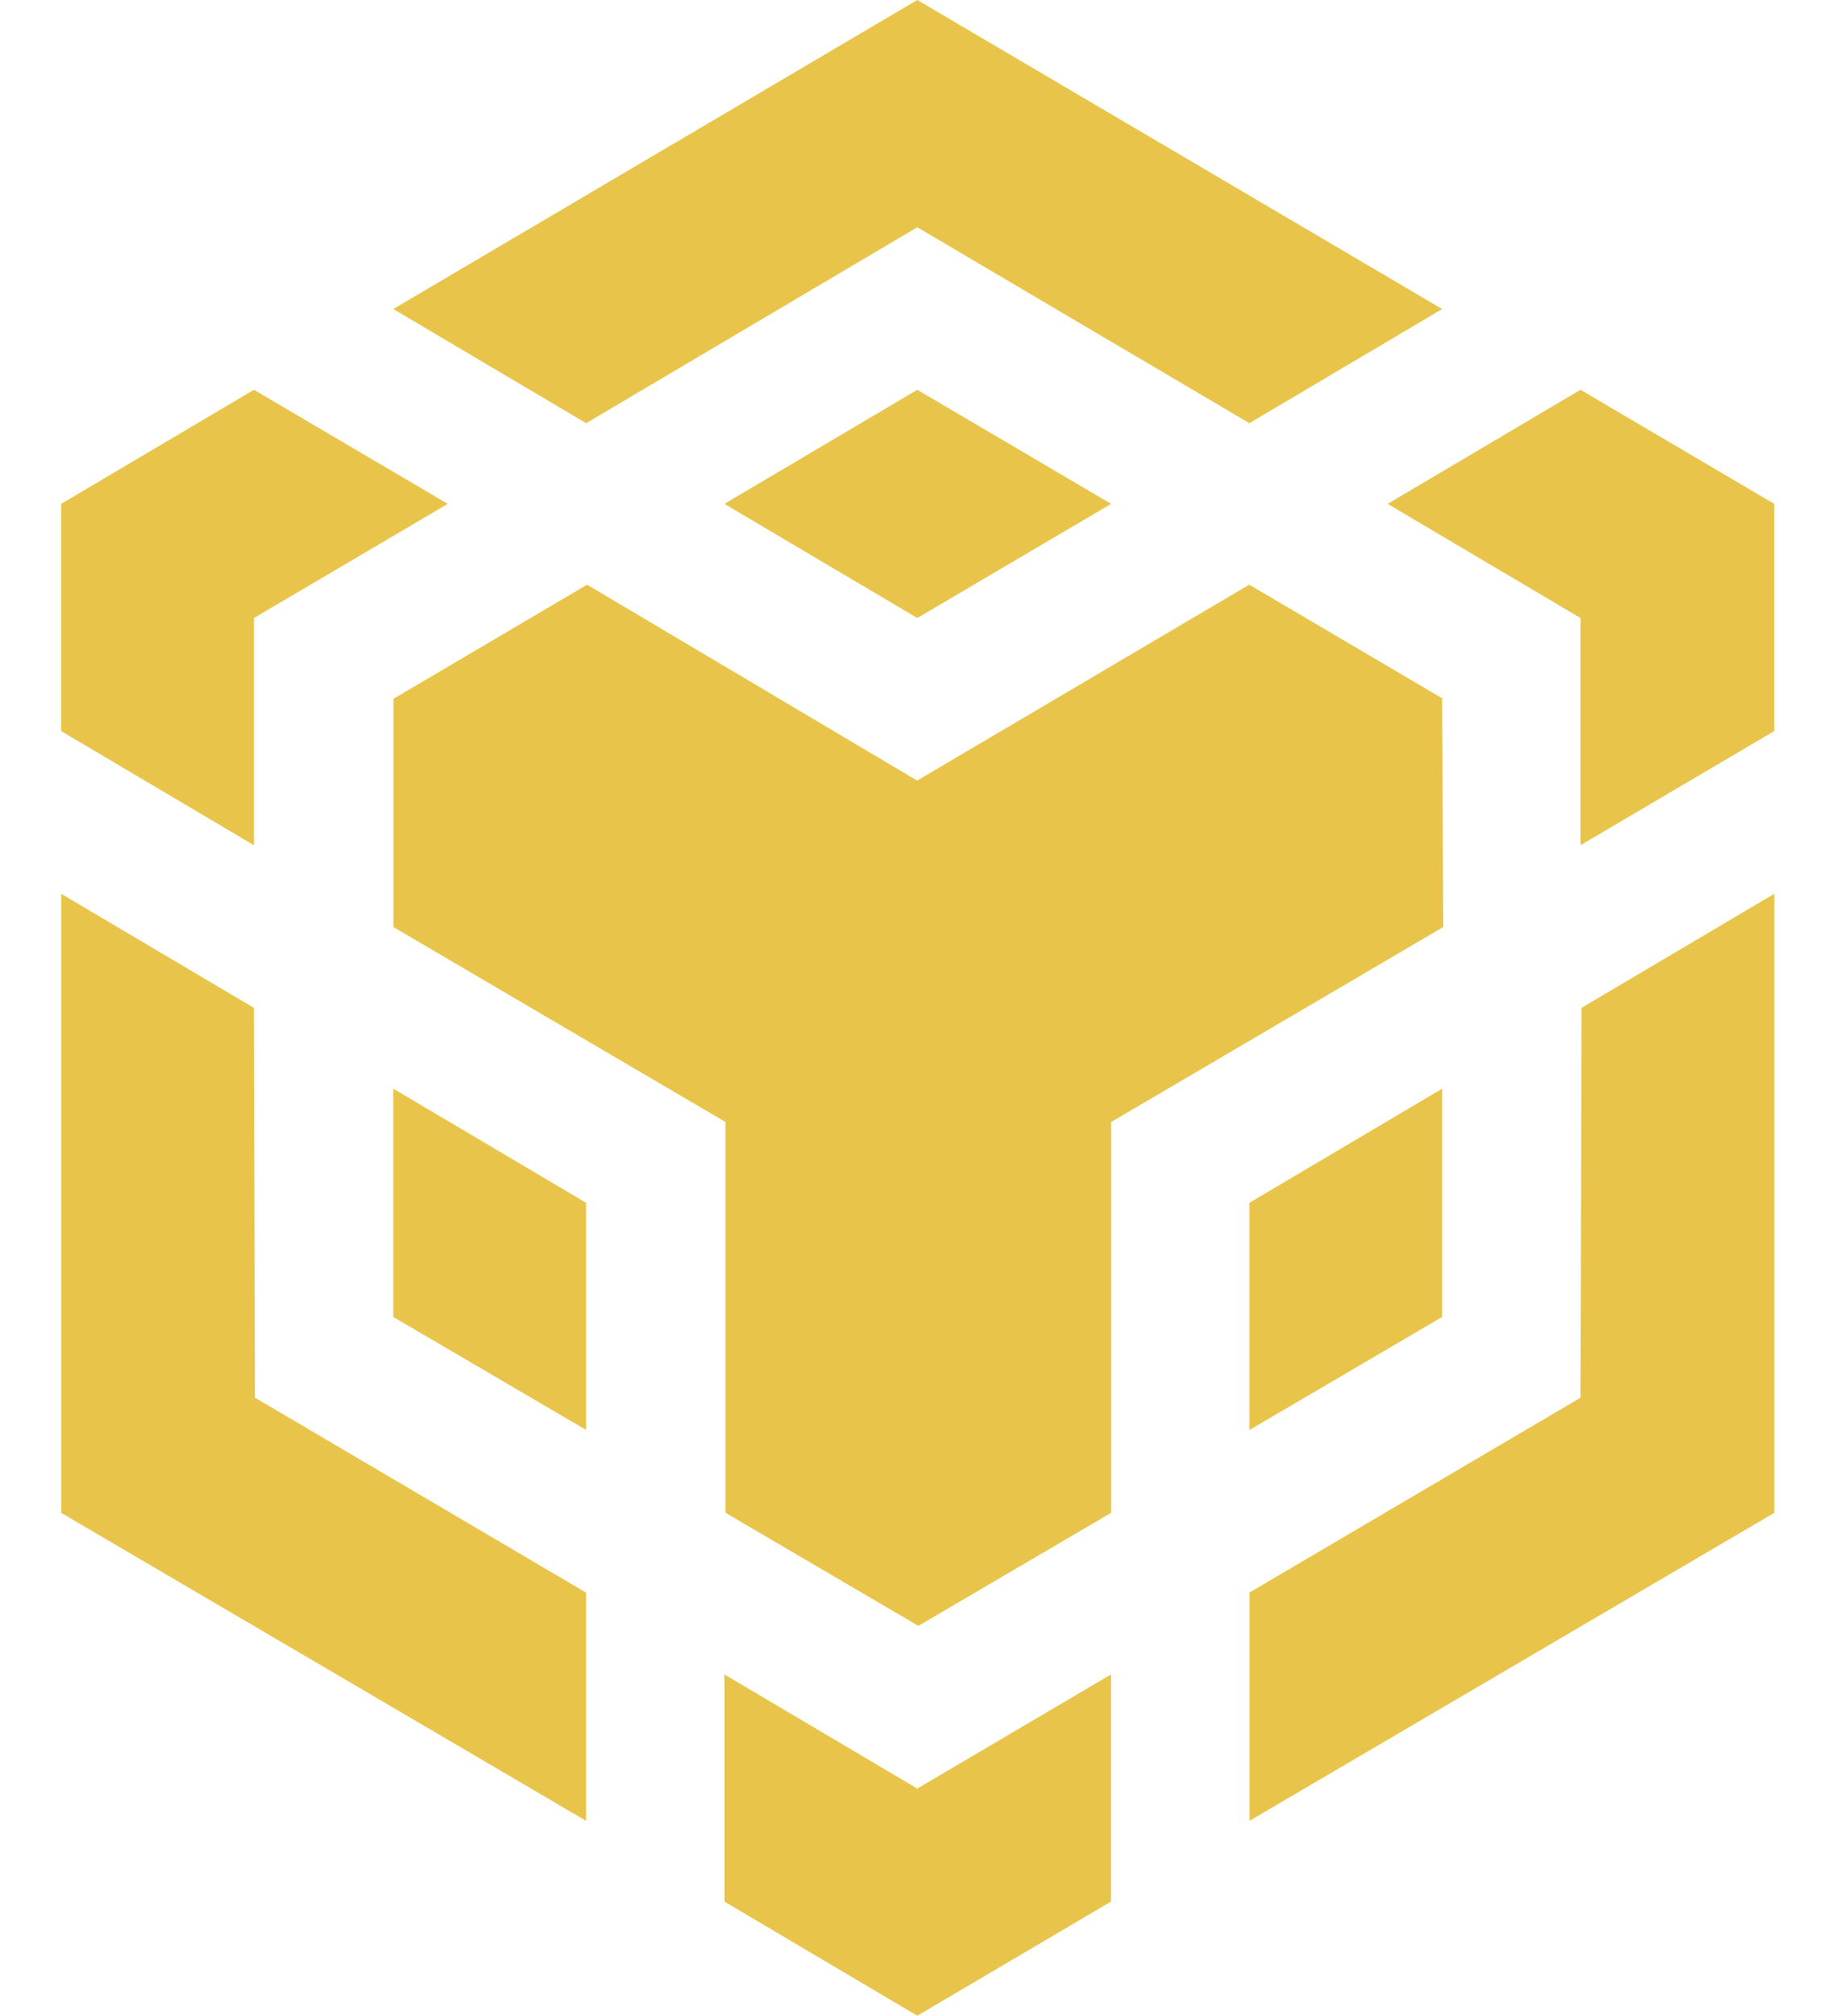 <svg width="29" height="32" viewBox="0 0 29 32" fill="none" xmlns="http://www.w3.org/2000/svg">
<path d="M4.033 16L4.05 22.189L9.309 25.284V28.907L0.973 24.018V14.19L4.033 16ZM4.033 9.811V13.418L0.971 11.606V7.999L4.033 6.188L7.111 7.999L4.033 9.811ZM11.505 7.999L14.568 6.188L17.646 7.999L14.568 9.811L11.505 7.999Z" fill="#E8C54A"/>
<path d="M6.246 20.907V17.283L9.309 19.095V22.701L6.246 20.907ZM11.505 26.582L14.568 28.394L17.645 26.582V30.188L14.568 32L11.505 30.188V26.582ZM22.038 7.999L25.101 6.188L28.178 7.999V11.606L25.101 13.418V9.811L22.038 7.999ZM25.101 22.189L25.117 16L28.18 14.188V24.016L19.844 28.906V25.282L25.101 22.189Z" fill="#E8C54A"/>
<path d="M22.904 20.907L19.842 22.702V19.095L22.904 17.283V20.907Z" fill="#E8C54A"/>
<path d="M22.904 11.094L22.921 14.717L17.647 17.812V24.016L14.585 25.811L11.522 24.016V17.812L6.248 14.717V11.094L9.324 9.282L14.566 12.392L19.84 9.282L22.918 11.094H22.904ZM6.246 4.906L14.568 0L22.904 4.906L19.842 6.718L14.568 3.608L9.309 6.718L6.246 4.906Z" fill="#E8C54A"/>
</svg>
